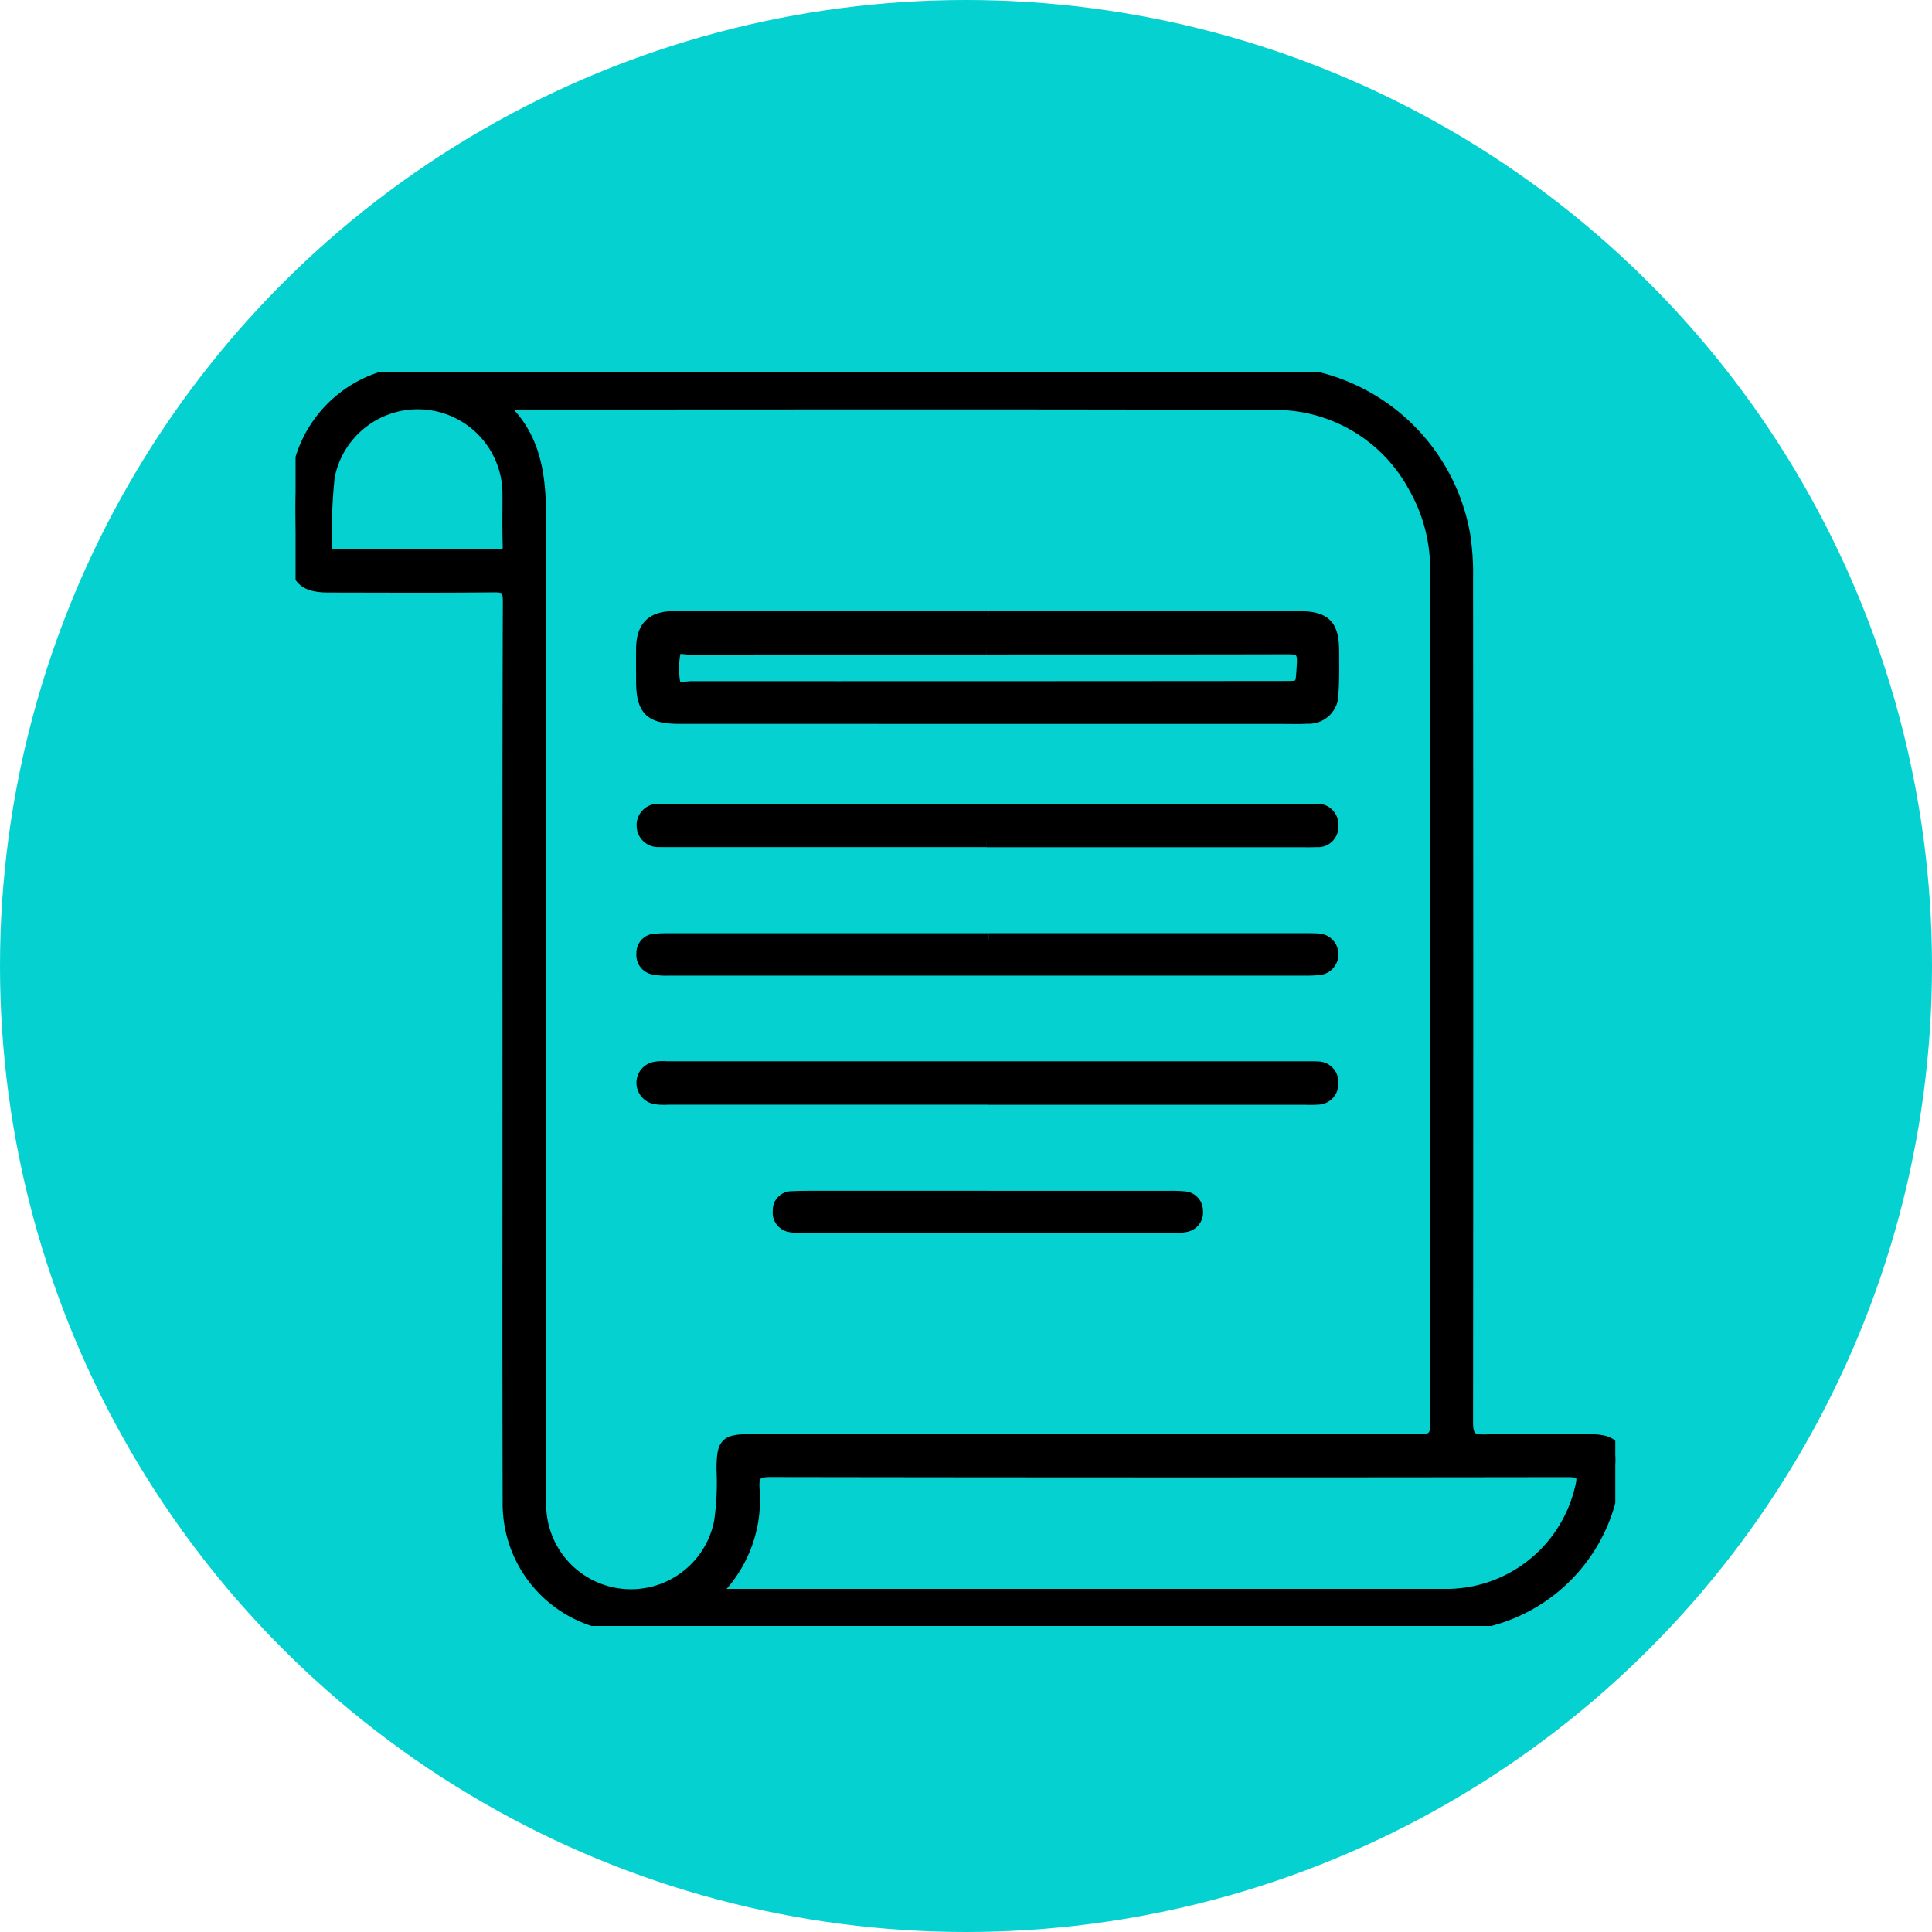 <svg xmlns="http://www.w3.org/2000/svg" xmlns:xlink="http://www.w3.org/1999/xlink" width="153" height="153" viewBox="0 0 153 153">
  <defs>
    <clipPath id="clip-path">
      <rect id="Rectángulo_341024" data-name="Rectángulo 341024" width="104.514" height="99.284" fill="none" stroke="#000" stroke-width="1"/>
    </clipPath>
  </defs>
  <g id="Grupo_982808" data-name="Grupo 982808" transform="translate(-377 -2624)">
    <circle id="Elipse_5683" data-name="Elipse 5683" cx="76.5" cy="76.5" r="76.5" transform="translate(377 2624)" fill="#06d1d1"/>
    <g id="Grupo_975995" data-name="Grupo 975995" transform="translate(400.406 2653.482)">
      <g id="Grupo_975994" data-name="Grupo 975994" transform="translate(0 0)" clip-path="url(#clip-path)">
        <path id="Trazado_706321" data-name="Trazado 706321" d="M16.888,53.874c0-11.921-.015-23.839.028-35.757,0-1.024-.31-1.2-1.234-1.189-4.342.045-8.683.021-13.025.015-2,0-2.652-.63-2.614-2.663.047-2.444-.293-4.92.4-7.324A9.681,9.681,0,0,1,9.667,0Q43.4,0,77.125.017a15.552,15.552,0,0,1,15.4,12.858,19.855,19.855,0,0,1,.225,3.426q.029,33.421,0,66.842c0,1.206.331,1.509,1.495,1.471,2.618-.087,5.243-.03,7.863-.028,2.273,0,2.6.36,2.332,2.574A13.289,13.289,0,0,1,94.277,98.87a12.182,12.182,0,0,1-3.146.413q-32.254-.006-64.508-.008A9.669,9.669,0,0,1,16.9,89.506c-.032-11.878-.008-23.756-.013-35.632M16.523,2.45c-.074.076-.151.153-.227.227,3.148,2.864,3.057,6.585,3.053,10.35q-.051,38.337,0,76.675a7.212,7.212,0,0,0,14.293,1.327,21.687,21.687,0,0,0,.193-4.157c.025-2.078.216-2.281,2.338-2.281q26.355,0,52.713.015c1.054,0,1.488-.163,1.486-1.376q-.051-33.669-.025-67.336a13.129,13.129,0,0,0-1.779-6.92A12.5,12.5,0,0,0,77.451,2.482c-19.044-.068-38.091-.03-57.137-.032h-3.79M33,96.8c.528.023.761.045,1,.045q28.435,0,56.872,0a10.97,10.97,0,0,0,10.937-8.461c.259-.973.172-1.389-1-1.386q-31.631.045-63.26-.006c-1.149,0-1.359.382-1.308,1.4A10.229,10.229,0,0,1,33,96.8M9.7,14.506c2.124,0,4.251-.023,6.375.015.647.011.852-.178.831-.829-.049-1.389-.013-2.777-.021-4.168A7.208,7.208,0,0,0,2.6,8.276a41.837,41.837,0,0,0-.216,5.251c-.064.852.3,1.011,1.064.992,2.084-.047,4.168-.015,6.252-.013" transform="translate(0 0)" stroke="#000" stroke-width="1"/>
        <path id="Trazado_706322" data-name="Trazado 706322" d="M40.367,9.158q12.278,0,24.56,0c2.086,0,2.707.619,2.709,2.7,0,1.1.03,2.213-.055,3.311a1.842,1.842,0,0,1-1.969,1.906c-.611.042-1.227.017-1.84.017l-47.89-.006c-2.29,0-2.915-.617-2.923-2.89,0-.859-.008-1.719,0-2.578.023-1.7.782-2.457,2.476-2.457q12.465-.006,24.929,0m-.159,2.432q-11.785,0-23.57.006c-.39,0-1.039-.2-1.119.193a6.442,6.442,0,0,0-.055,2.546c.131.621.905.367,1.4.367q23.509.006,47.017-.015c1.374,0,1.3-.008,1.412-1.929.074-1.194-.522-1.185-1.389-1.183-7.9.019-15.8.011-23.693.015" transform="translate(14.508 10.256)" stroke="#000" stroke-width="1"/>
        <path id="Trazado_706323" data-name="Trazado 706323" d="M40.181,18.792H15.258c-.329,0-.655.006-.982-.006a1.2,1.2,0,0,1-1.3-1.189,1.184,1.184,0,0,1,1.249-1.236c.246-.017.492,0,.738,0q25.29,0,50.58,0c.246,0,.492,0,.738,0a1.139,1.139,0,0,1,1.264,1.2,1.112,1.112,0,0,1-1.215,1.23c-.367.019-.736.011-1.1.011q-12.523,0-25.045,0" transform="translate(14.534 18.313)" stroke="#000" stroke-width="1"/>
        <path id="Trazado_706324" data-name="Trazado 706324" d="M40.293,28.418H15a5.017,5.017,0,0,1-.979-.028A1.217,1.217,0,0,1,12.971,27.2,1.181,1.181,0,0,1,14,26.01a3.384,3.384,0,0,1,.856-.03q25.351,0,50.7,0c.286,0,.575-.011.859.015a1.123,1.123,0,0,1,1.141,1.2,1.138,1.138,0,0,1-1.119,1.219,7.569,7.569,0,0,1-.982.013q-12.583,0-25.166,0" transform="translate(14.525 29.083)" stroke="#000" stroke-width="1"/>
        <path id="Trazado_706325" data-name="Trazado 706325" d="M40.359,21.189q12.532,0,25.064,0c.369,0,.738,0,1.1.025a1.151,1.151,0,0,1,.011,2.29,10.6,10.6,0,0,1-1.1.047q-25.249,0-50.5,0a5.4,5.4,0,0,1-1.1-.081,1.065,1.065,0,0,1-.869-1.17,1.011,1.011,0,0,1,.971-1.071c.407-.036.818-.038,1.227-.038q12.593,0,25.187,0" transform="translate(14.529 23.731)" stroke="#000" stroke-width="1"/>
        <path id="Trazado_706326" data-name="Trazado 706326" d="M34.632,30.813q7.18,0,14.359,0a10.262,10.262,0,0,1,1.225.049,1.025,1.025,0,0,1,.912,1.007,1.065,1.065,0,0,1-.818,1.2,5.073,5.073,0,0,1-1.217.11q-14.545,0-29.088-.011a4.736,4.736,0,0,1-1.1-.087,1.06,1.06,0,0,1-.842-1.187.99.99,0,0,1,.979-1.049c.53-.028,1.064-.034,1.594-.034l13.992,0" transform="translate(20.23 34.509)" stroke="#000" stroke-width="1"/>
      </g>
    </g>
  </g>
</svg>
